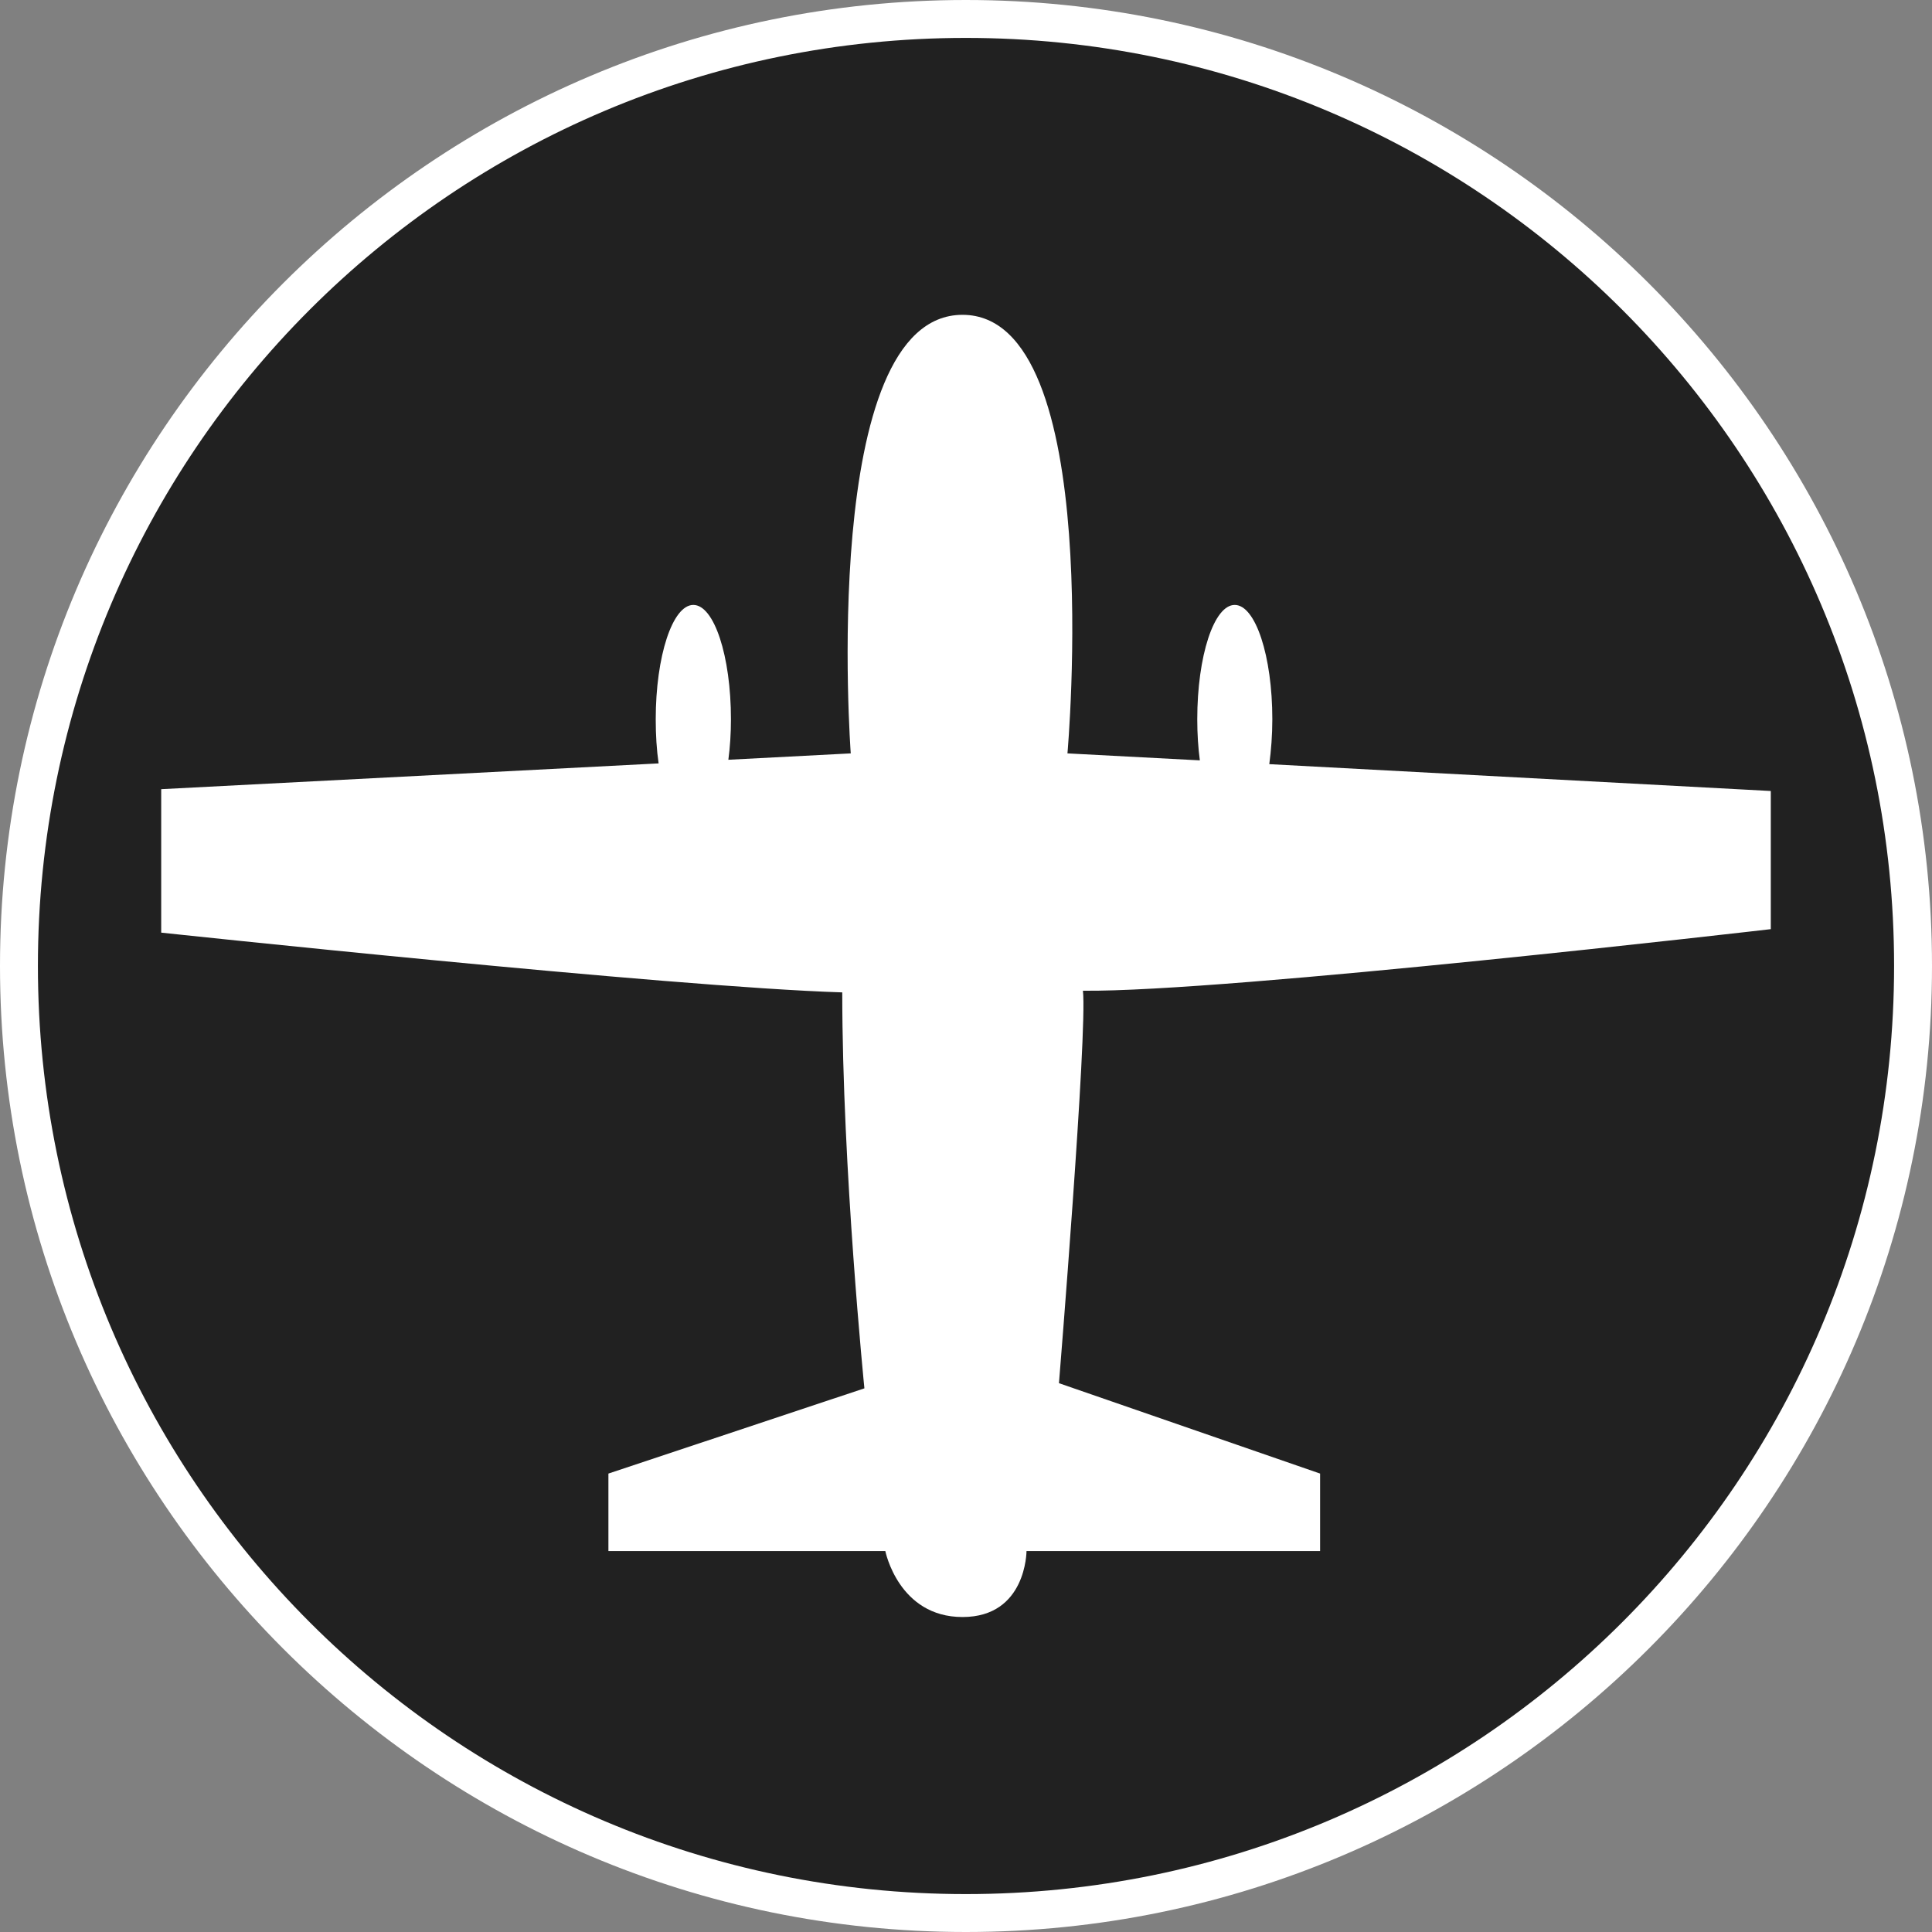 <?xml version="1.0" standalone="no"?>
<svg xmlns="http://www.w3.org/2000/svg" viewBox="-6.37 -6.37 12.74 12.74" color="#212121" width="75" height="75"><rect x="-6.37" y="-6.37" width="12.74" height="12.74" fill="#808080" stroke="none"/><g transform="matrix(1 0 0 -1 0 0)">
		<g xmlns="http://www.w3.org/2000/svg" id="Circle_10_">
			<path class="primary" fill="currentColor" d="M-0.001-6.245c-3.443,0-6.244,2.802-6.244,6.246c0,3.443,2.801,6.244,6.244,6.244    c3.444,0,6.246-2.801,6.246-6.244C6.245-3.443,3.443-6.245-0.001-6.245z"/>
			<path class="secondary" d="M-0.001,6.12c3.381,0,6.121-2.74,6.121-6.119c0-3.381-2.74-6.121-6.121-6.121    c-3.379,0-6.119,2.74-6.119,6.121C-6.12,3.38-3.38,6.12-0.001,6.12 M-0.001,6.37c-3.512,0-6.369-2.857-6.369-6.369    c0-3.513,2.857-6.371,6.369-6.371c3.513,0,6.371,2.858,6.371,6.371C6.37,3.513,3.512,6.37-0.001,6.37L-0.001,6.37z" fill="#FFFFFF"/>
		</g>
		<path xmlns="http://www.w3.org/2000/svg" class="secondary" d="M0.399-3.858h1.936v0.511L0.613-2.751c0,0,0.189,2.318,0.158,2.588c0.945-0.011,4.536,0.406,4.536,0.406v0.911   L2,1.331c0.012,0.091,0.02,0.191,0.02,0.296c0,0.417-0.111,0.754-0.248,0.754S1.525,2.044,1.525,1.627   c0-0.097,0.006-0.188,0.017-0.271L0.669,1.402c0,0,0.258,2.892-0.692,2.892c-0.951,0-0.737-2.892-0.737-2.892L-1.567,1.36   C-1.556,1.442-1.55,1.533-1.55,1.627c0,0.417-0.111,0.754-0.248,0.754s-0.248-0.337-0.248-0.754c0-0.104,0.006-0.201,0.019-0.291   l-3.28-0.17V0.22c0,0,3.354-0.359,4.491-0.394c0-1.159,0.146-2.611,0.146-2.611l-1.688-0.562v-0.511h1.826   c0,0,0.087-0.435,0.509-0.435S0.399-3.858,0.399-3.858z" fill="#FFFFFF"/>
	</g></svg>